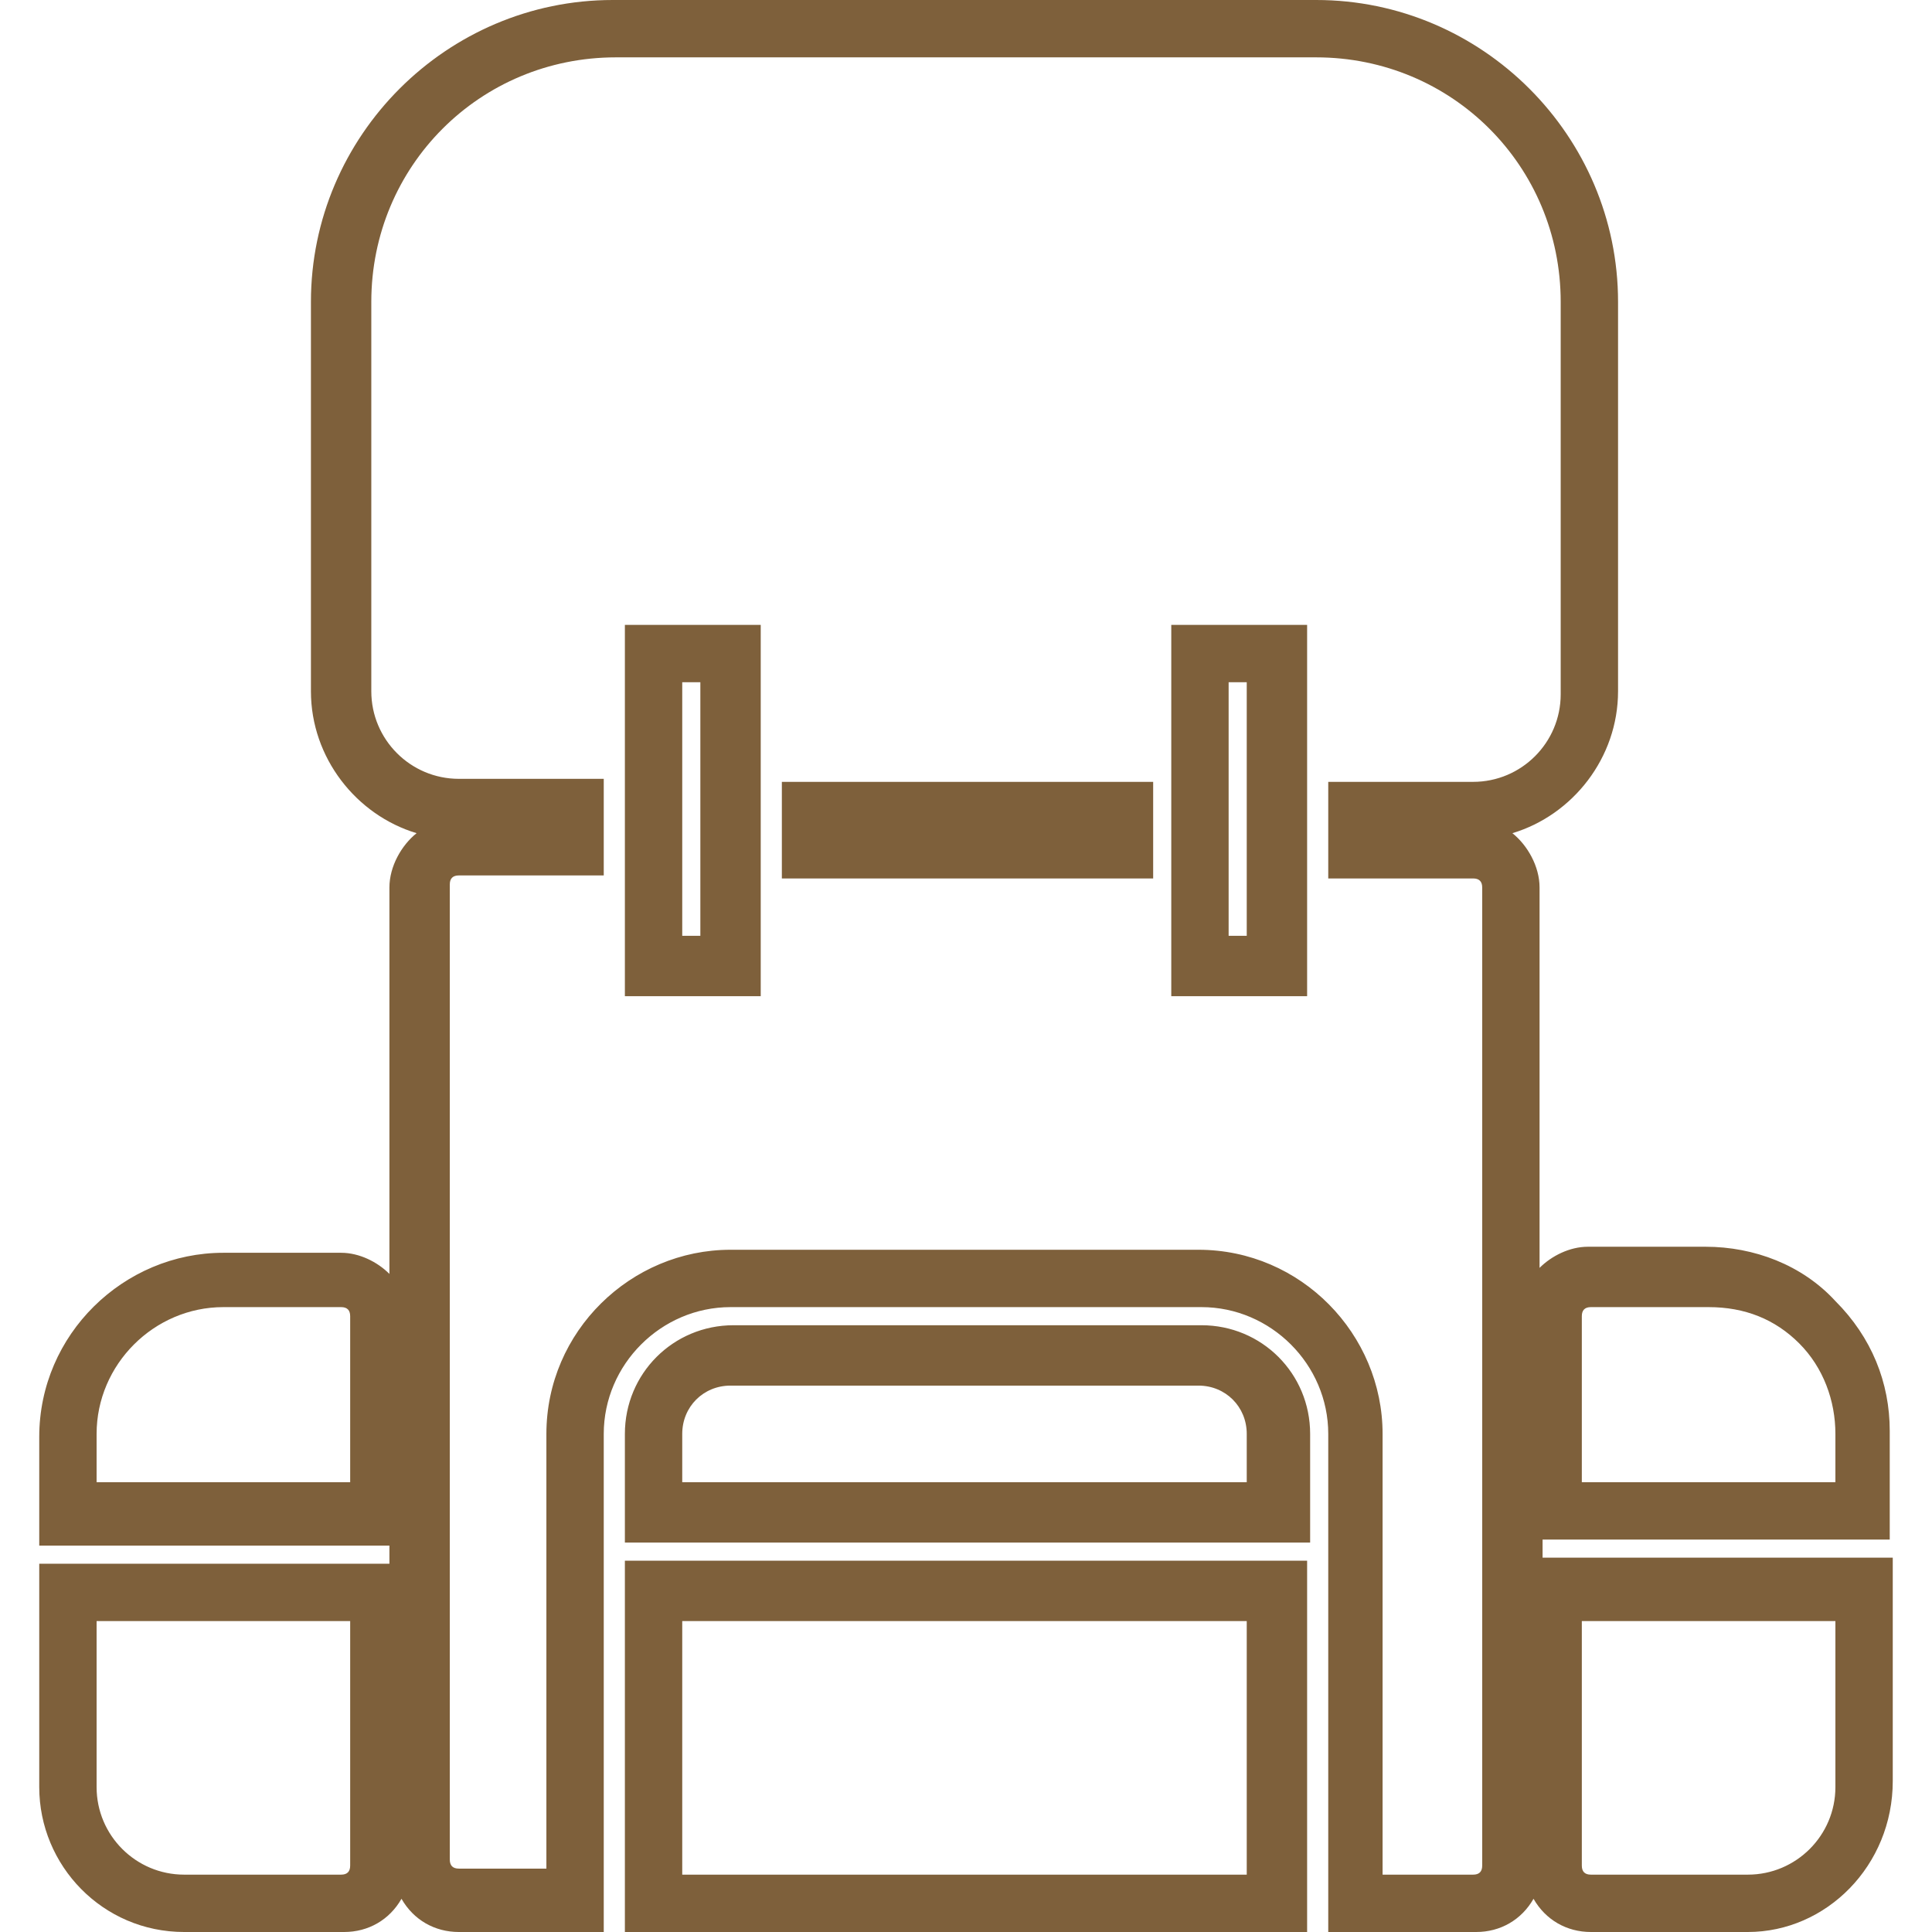 <?xml version="1.0" encoding="utf-8"?>
<!-- Generator: Adobe Illustrator 20.1.0, SVG Export Plug-In . SVG Version: 6.00 Build 0)  -->
<svg version="1.1" xmlns="http://www.w3.org/2000/svg" xmlns:xlink="http://www.w3.org/1999/xlink" x="0px" y="0px"
	 viewBox="0 0 64 64" style="enable-background:new 0 0 64 64;" xml:space="preserve">
<style type="text/css">
	.st0{fill:#7E603B;}
</style>
<g id="Font">
	<g>
		<g>
			<path class="st0" d="M57.9,64h-5.2c-0.8,0-1.5-0.4-1.9-1.1c-0.4,0.7-1.1,1.1-1.9,1.1H44V47.5c0-2.3-1.9-4.2-4.2-4.2H24.2
				c-2.3,0-4.2,1.9-4.2,4.2V64h-4.8c-0.8,0-1.5-0.4-1.9-1.1c-0.4,0.7-1.1,1.1-1.9,1.1H6.1c-2.7,0-4.8-2.2-4.8-4.8v-7.4h11.6v-0.6
				H1.3v-3.6c0-3.4,2.8-6.1,6.1-6.1h3.9c0.6,0,1.2,0.3,1.6,0.7V29.4c0-0.7,0.4-1.4,0.9-1.8c-2-0.6-3.5-2.5-3.5-4.7V10
				c0-5.5,4.5-10,10-10h23.3c5.5,0,10,4.5,10,10v12.9c0,2.2-1.5,4.1-3.5,4.7c0.5,0.4,0.9,1.1,0.9,1.8v12.6c0.4-0.4,1-0.7,1.6-0.7
				h3.9c1.6,0,3.2,0.6,4.3,1.8c1.2,1.2,1.8,2.7,1.8,4.3v3.6H51.1v0.6h11.6v7.4C62.7,61.8,60.5,64,57.9,64z M52.4,53.7v8.1
				c0,0.2,0.1,0.3,0.3,0.3h5.2c1.6,0,2.9-1.3,2.9-2.9v-5.5H52.4z M45.9,62.1h2.9c0.2,0,0.3-0.1,0.3-0.3V29.4c0-0.2-0.1-0.3-0.3-0.3
				H44v-3.2h4.8c1.6,0,2.9-1.3,2.9-2.9V10c0-4.5-3.6-8.1-8.1-8.1H20.4c-4.5,0-8.1,3.6-8.1,8.1v12.9c0,1.6,1.3,2.9,2.9,2.9H20v3.2
				h-4.8c-0.2,0-0.3,0.1-0.3,0.3v32.3c0,0.2,0.1,0.3,0.3,0.3h2.9V47.5c0-3.4,2.8-6.1,6.1-6.1h15.5c3.4,0,6.1,2.8,6.1,6.1V62.1z
				 M3.2,53.7v5.5c0,1.6,1.3,2.9,2.9,2.9h5.2c0.2,0,0.3-0.1,0.3-0.3v-8.1H3.2z M52.4,49.1h8.4v-1.6c0-1.1-0.4-2.2-1.2-3
				c-0.8-0.8-1.8-1.2-3-1.2h-3.9c-0.2,0-0.3,0.1-0.3,0.3V49.1z M3.2,49.1h8.4v-5.5c0-0.2-0.1-0.3-0.3-0.3H7.4
				c-2.3,0-4.2,1.9-4.2,4.2V49.1z M43.3,64H20.7V51.7h22.6V64z M22.6,62.1h18.7v-8.4H22.6V62.1z M43.3,51.1H20.7v-3.6
				c0-2,1.6-3.6,3.6-3.6h15.5c2,0,3.6,1.6,3.6,3.6V51.1z M22.6,49.1h18.7v-1.6c0-0.9-0.7-1.6-1.6-1.6H24.2c-0.9,0-1.6,0.7-1.6,1.6
				V49.1z M43.3,33h-4.5V20.7h4.5V33z M40.7,31h0.6v-8.4h-0.6V31z M25.2,33h-4.5V20.7h4.5V33z M22.6,31h0.6v-8.4h-0.6V31z
				 M38.1,29.1H25.9v-3.2h12.3V29.1z"/>
		</g>
	</g>
</g>
<g id="Facilities">
</g>
</svg>
